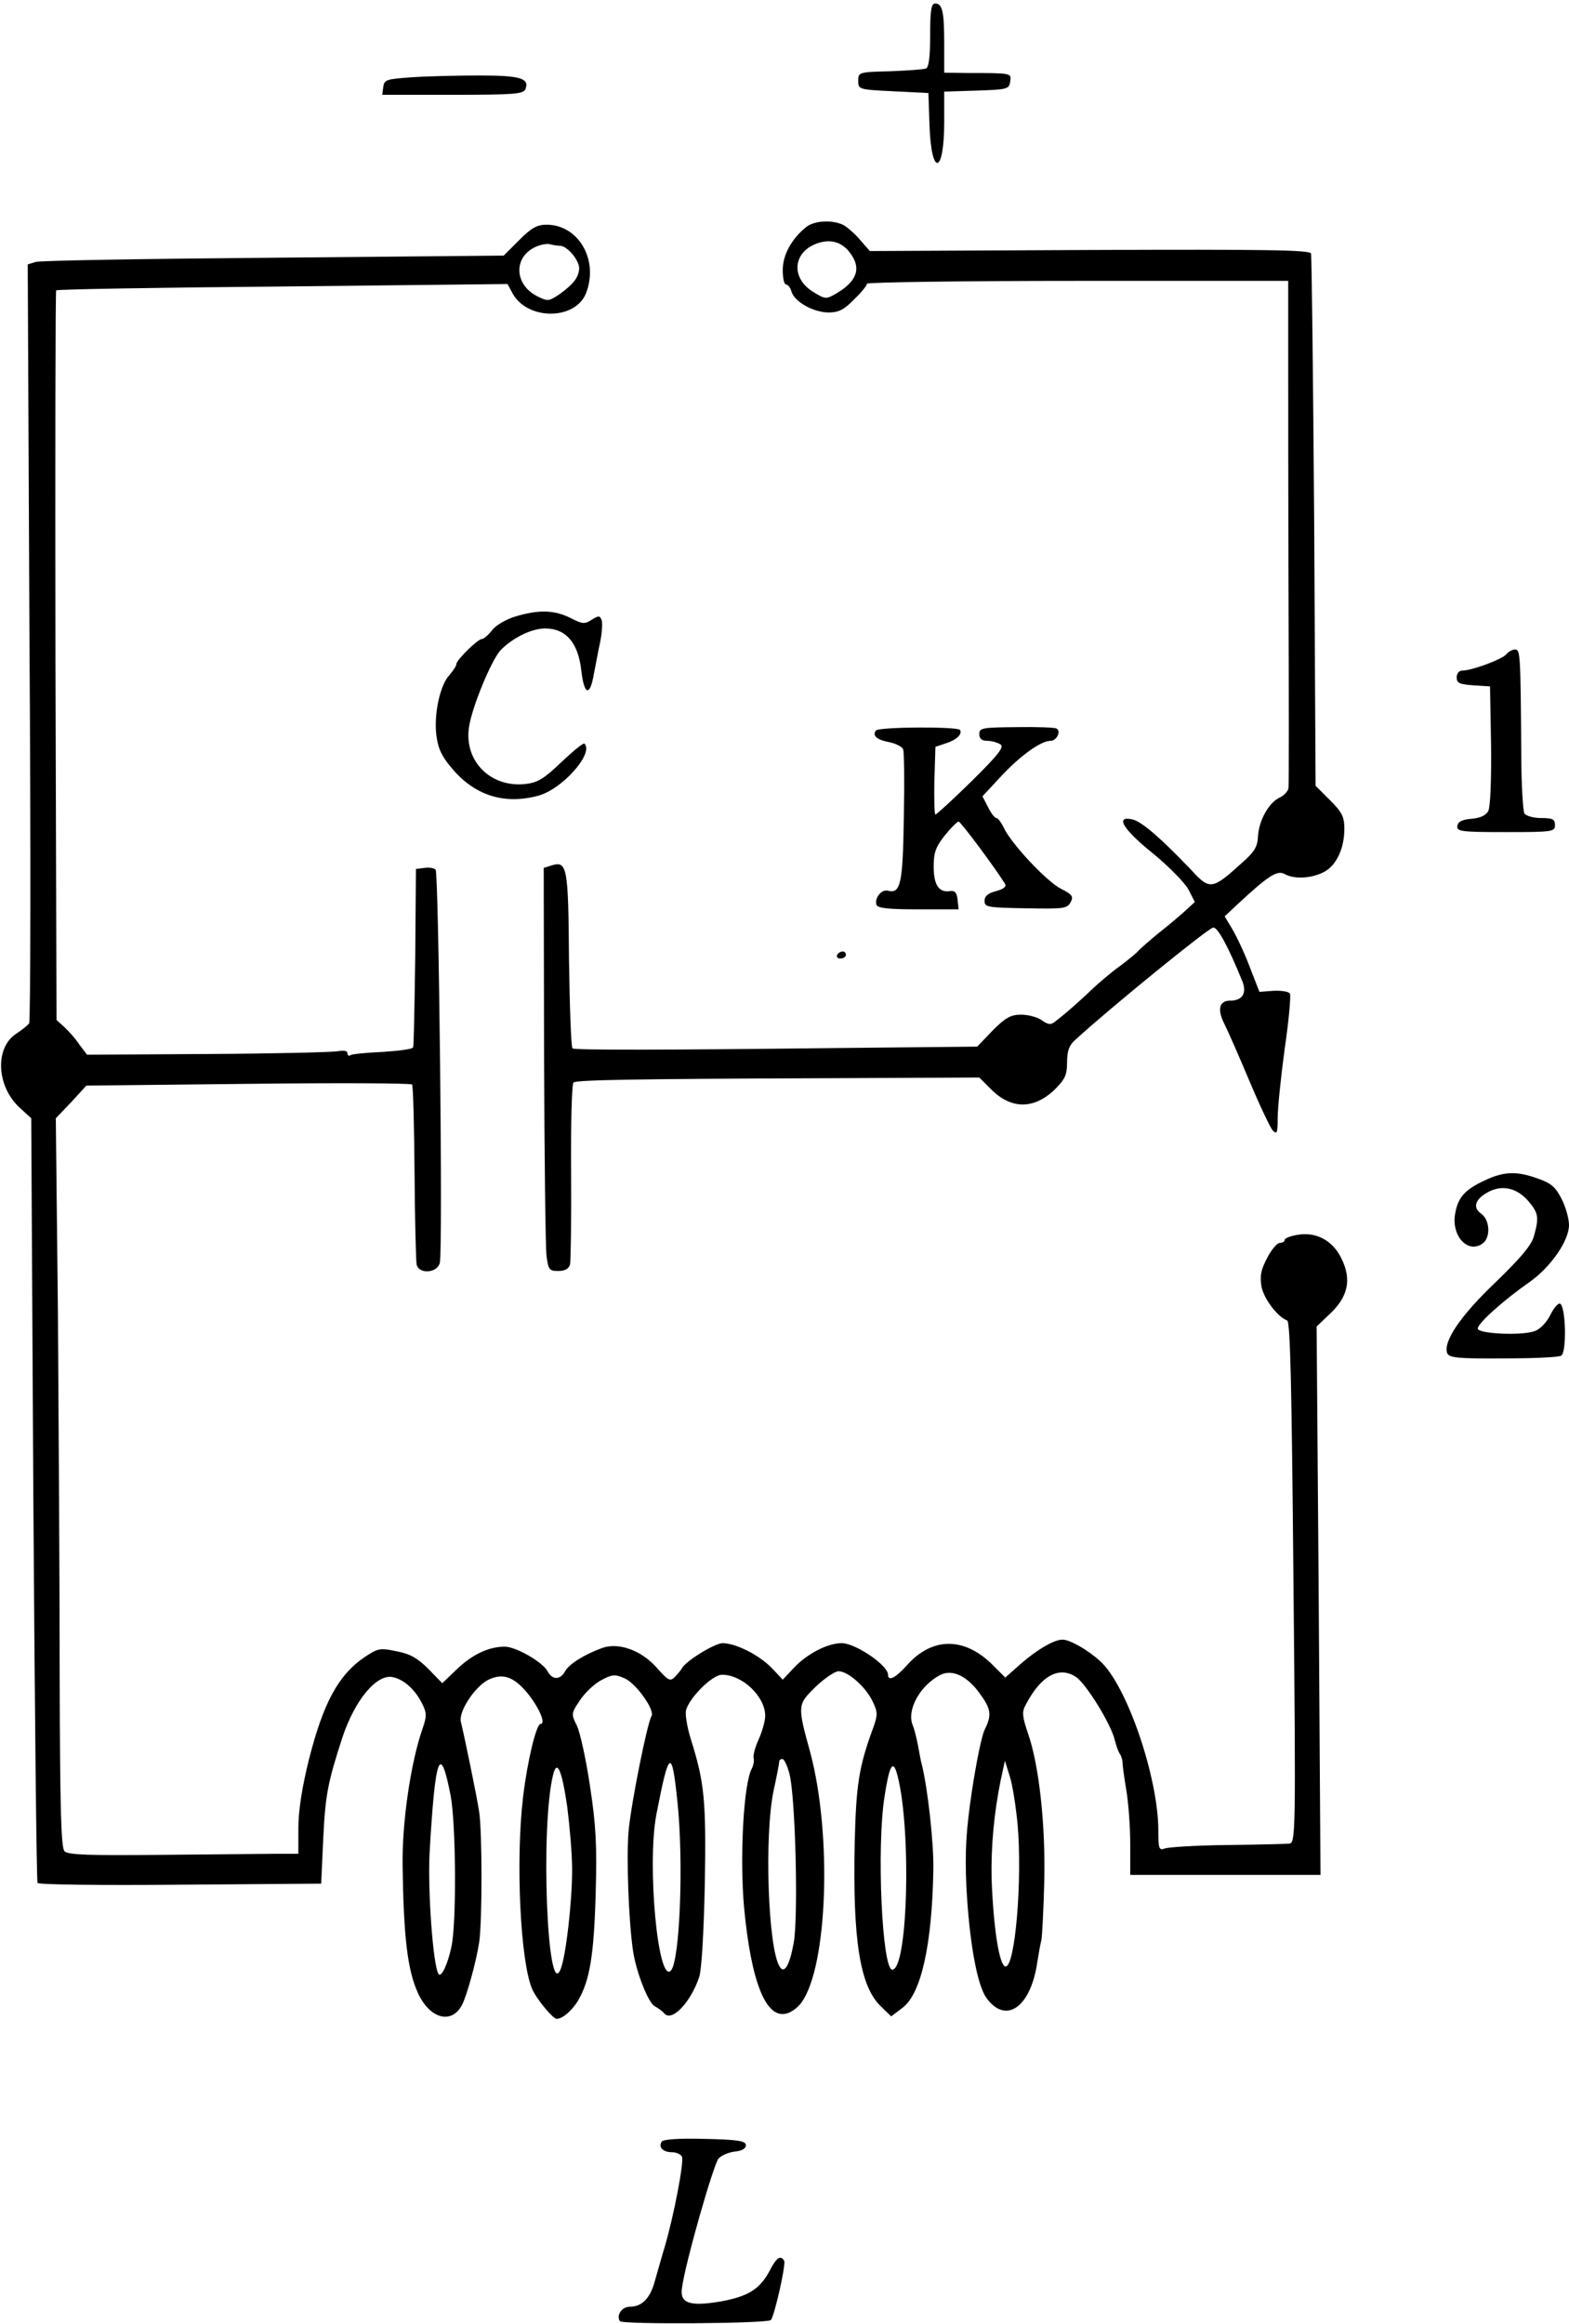 <?xml version="1.0" standalone="no"?>
<!DOCTYPE svg PUBLIC "-//W3C//DTD SVG 20010904//EN"
 "http://www.w3.org/TR/2001/REC-SVG-20010904/DTD/svg10.dtd">
<svg version="1.0" xmlns="http://www.w3.org/2000/svg"
 width="447pt" height="662pt" viewBox="0 0 447 662"
 preserveAspectRatio="xMidYMid meet">
<g transform="translate(0,662) scale(0.1,-0.1)"
fill="#000000" stroke="none">
<path d="M2650 6520 c0 -63 -4 -92 -12 -95 -7 -3 -53 -6 -103 -8 -88 -2 -90
-3 -90 -27 0 -25 2 -25 100 -30 l100 -5 3 -90 c5 -150 42 -143 42 7 l0 87 93
3 c87 3 92 4 95 26 4 24 4 24 -120 24 l-68 1 0 82 c0 92 -5 115 -26 115 -11 0
-14 -20 -14 -90z"/>
<path d="M1175 6400 c-74 -5 -80 -7 -83 -27 l-3 -23 201 0 c173 0 201 2 207
16 12 31 -15 39 -130 39 -62 0 -148 -2 -192 -5z"/>
<path d="M2295 5972 c-41 -34 -65 -79 -65 -121 0 -23 4 -41 9 -41 5 0 13 -9
16 -21 9 -29 63 -59 106 -59 28 0 44 8 72 37 21 20 37 40 37 45 0 4 270 8 600
8 l600 0 0 -187 c0 -104 0 -424 1 -713 1 -289 1 -533 0 -543 0 -9 -12 -22 -24
-28 -32 -14 -60 -65 -63 -110 -1 -30 -10 -45 -44 -75 -87 -79 -93 -80 -147
-21 -85 89 -139 136 -166 143 -52 12 -28 -28 58 -97 44 -36 89 -82 100 -101
l19 -37 -25 -23 c-14 -13 -48 -42 -75 -63 -27 -22 -53 -45 -59 -51 -5 -7 -30
-27 -55 -46 -25 -18 -59 -47 -76 -63 -32 -31 -77 -71 -106 -93 -14 -12 -21
-11 -40 2 -12 9 -39 16 -59 16 -29 0 -44 -8 -81 -45 l-44 -46 -400 -4 c-511
-6 -744 -6 -753 -1 -4 3 -8 117 -10 253 -2 265 -5 282 -50 268 l-22 -7 1 -531
c1 -293 4 -551 7 -574 5 -39 8 -43 33 -43 19 0 30 6 34 18 2 9 4 129 3 265 -1
137 2 251 7 254 11 7 164 10 709 12 l447 2 34 -34 c57 -57 122 -57 181 0 29
29 35 41 35 77 0 33 6 49 23 64 97 89 377 317 393 320 12 3 42 -51 83 -152 14
-34 1 -56 -34 -56 -32 0 -38 -25 -16 -68 10 -20 42 -93 71 -162 29 -69 59
-132 66 -140 12 -12 14 -7 14 36 0 27 9 116 20 197 12 81 18 152 15 157 -4 6
-24 9 -47 8 l-40 -3 -28 72 c-15 40 -38 88 -50 108 l-21 35 33 31 c90 84 116
101 137 90 28 -16 77 -13 112 5 36 18 59 67 59 124 0 34 -7 47 -41 81 l-41 41
-4 751 c-3 414 -7 758 -9 765 -4 10 -124 12 -631 10 l-626 -3 -27 31 c-14 17
-36 36 -48 43 -32 16 -85 13 -108 -7z m125 -70 c35 -44 23 -82 -36 -117 -31
-18 -32 -18 -68 4 -61 38 -58 108 5 135 40 17 75 9 99 -22z"/>
<path d="M1479 5936 l-44 -44 -655 -6 c-360 -3 -665 -8 -678 -12 l-23 -7 5
-1076 c4 -592 3 -1081 -1 -1086 -5 -6 -20 -18 -35 -28 -63 -39 -59 -149 7
-211 l34 -31 6 -1085 c4 -596 9 -1088 12 -1093 3 -5 186 -7 407 -5 l401 3 6
130 c6 124 13 158 54 285 36 109 99 184 145 173 32 -7 64 -37 83 -76 13 -26
13 -35 1 -70 -34 -97 -59 -268 -57 -392 3 -204 14 -295 43 -360 34 -76 98 -92
127 -34 14 29 39 119 48 176 9 57 9 317 0 373 -6 41 -40 206 -52 256 -7 29 39
99 77 119 42 21 74 10 114 -39 32 -40 52 -86 36 -86 -12 0 -38 -107 -50 -210
-21 -178 -8 -465 26 -545 12 -28 59 -85 70 -85 17 0 44 24 61 52 33 57 45 127
50 303 4 139 1 195 -16 307 -11 75 -28 152 -37 172 -17 34 -17 36 8 73 14 21
41 47 60 57 31 17 40 18 67 6 32 -13 88 -91 77 -108 -12 -20 -57 -243 -65
-325 -7 -75 0 -263 13 -347 10 -61 43 -144 61 -154 11 -6 23 -15 26 -19 21
-29 76 28 101 102 7 22 13 126 16 266 4 238 -1 288 -40 412 -11 36 -17 72 -13
84 12 37 75 99 102 99 58 0 123 -62 123 -117 0 -15 -9 -46 -19 -68 -10 -22
-16 -45 -14 -52 2 -7 0 -20 -5 -30 -24 -43 -35 -256 -22 -398 20 -210 62 -315
120 -300 14 3 33 17 43 31 75 102 88 480 25 714 -37 134 -36 135 16 186 25 24
55 44 65 44 27 0 78 -45 97 -86 15 -31 15 -38 1 -77 -40 -109 -48 -160 -52
-325 -6 -279 15 -410 75 -467 l29 -28 33 25 c52 40 83 177 87 389 2 76 -16
237 -33 304 -2 6 -6 28 -10 50 -4 22 -11 50 -16 62 -17 43 21 112 78 142 34
18 77 -2 113 -52 33 -45 35 -62 14 -104 -8 -16 -24 -94 -36 -174 -17 -114 -20
-170 -16 -269 8 -157 30 -282 57 -320 55 -77 126 -28 145 100 4 25 9 54 12 65
2 11 6 85 8 165 4 164 -15 333 -46 422 -16 47 -18 62 -8 80 43 84 95 114 144
82 29 -19 100 -134 111 -180 4 -16 10 -33 14 -39 4 -5 8 -17 8 -25 0 -8 5 -44
11 -80 6 -36 11 -104 11 -152 l0 -88 271 0 271 0 -5 781 -6 781 38 36 c52 49
62 98 33 157 -25 52 -72 77 -125 68 -20 -3 -37 -10 -37 -14 0 -5 -6 -9 -14 -9
-7 0 -24 -19 -36 -43 -18 -34 -21 -51 -16 -82 7 -35 46 -86 73 -96 9 -3 13
-189 18 -747 7 -715 6 -742 -12 -743 -10 -1 -90 -3 -178 -4 -88 -1 -168 -6
-177 -10 -16 -6 -18 0 -18 51 0 152 -90 415 -166 483 -35 32 -86 61 -107 61
-24 0 -72 -28 -119 -69 l-44 -39 -33 33 c-82 84 -176 84 -249 0 -31 -34 -52
-45 -52 -25 0 27 -93 90 -132 90 -40 0 -98 -30 -135 -69 l-33 -35 -32 34 c-37
37 -100 69 -139 70 -23 0 -109 -53 -117 -73 -2 -4 -11 -14 -19 -23 -14 -14
-19 -11 -52 26 -44 50 -109 73 -156 56 -52 -19 -94 -46 -105 -66 -14 -25 -36
-26 -50 0 -14 26 -90 70 -122 70 -45 0 -92 -22 -135 -63 l-43 -41 -40 41 c-31
31 -53 43 -91 50 -46 10 -53 8 -89 -16 -76 -51 -119 -131 -160 -293 -20 -80
-30 -147 -30 -195 l0 -73 -67 0 c-38 0 -184 -2 -327 -3 -203 -2 -261 0 -272
10 -10 10 -13 113 -14 501 0 268 -3 735 -5 1037 l-6 550 44 46 43 47 462 5
c254 3 464 2 466 -2 3 -4 6 -117 7 -252 1 -134 4 -252 6 -261 7 -28 59 -24 66
5 9 37 -3 1111 -12 1120 -5 5 -19 7 -32 5 l-24 -3 -2 -250 c-2 -137 -4 -253
-6 -258 -1 -5 -40 -10 -86 -13 -45 -2 -87 -6 -92 -9 -5 -4 -9 -1 -9 5 0 7 -10
9 -27 6 -16 -3 -183 -7 -372 -8 l-343 -2 -22 29 c-11 17 -31 39 -43 50 l-22
20 -3 1037 c-1 570 0 1039 2 1041 3 3 293 8 646 11 l640 7 14 -26 c42 -78 180
-78 210 1 36 94 -22 194 -113 194 -27 0 -43 -9 -78 -44z m116 -16 c21 0 55
-41 55 -64 -1 -26 -16 -45 -56 -74 -30 -20 -33 -21 -63 -6 -68 34 -69 116 0
143 13 5 30 8 37 5 8 -2 20 -4 27 -4z m335 -4432 c18 -172 7 -455 -19 -481
-37 -37 -68 305 -41 445 36 186 44 191 60 36z m319 80 c17 -62 26 -409 12
-483 -12 -65 -27 -88 -40 -66 -33 53 -44 373 -17 501 9 41 16 78 16 83 0 4 4
7 9 7 5 0 14 -19 20 -42z m-965 -63 c15 -81 17 -363 2 -430 -10 -48 -28 -87
-36 -78 -16 18 -32 241 -26 348 16 276 30 314 60 160z m1615 -80 c14 -161 -7
-406 -34 -406 -18 0 -35 111 -40 251 -2 89 7 187 26 280 l12 55 14 -45 c8 -25
17 -85 22 -135z m-1283 49 c7 -55 14 -135 14 -179 0 -94 -18 -248 -33 -284
-38 -95 -58 408 -21 555 11 44 25 12 40 -92z m938 99 c43 -141 34 -563 -12
-563 -29 0 -45 348 -22 493 13 85 23 105 34 70z"/>
<path d="M1468 4864 c-26 -8 -56 -25 -66 -39 -11 -14 -24 -25 -29 -25 -12 0
-73 -60 -73 -72 0 -5 -9 -18 -19 -30 -27 -28 -45 -110 -38 -171 5 -39 15 -61
45 -96 64 -76 147 -103 243 -78 69 17 162 121 134 149 -3 3 -32 -21 -65 -52
-50 -48 -68 -59 -103 -63 -99 -11 -175 65 -161 161 8 57 64 192 90 220 34 35
88 62 127 62 59 0 94 -40 103 -119 8 -72 25 -76 36 -10 5 24 12 65 18 91 5 26
7 54 4 62 -5 13 -9 13 -28 1 -20 -13 -26 -13 -61 5 -46 23 -91 24 -157 4z"/>
<path d="M4291 4756 c-12 -14 -98 -46 -125 -46 -9 0 -16 -8 -16 -19 0 -17 8
-20 48 -23 l47 -3 3 -168 c1 -101 -2 -175 -8 -187 -6 -12 -23 -20 -47 -22 -27
-2 -39 -8 -41 -20 -3 -16 9 -18 137 -18 134 0 141 1 141 20 0 17 -7 20 -39 20
-22 0 -43 6 -48 13 -4 6 -9 84 -9 172 -2 288 -3 295 -18 295 -7 0 -19 -6 -25
-14z"/>
<path d="M2495 4539 c-10 -15 3 -26 39 -33 19 -4 36 -13 39 -20 3 -7 4 -95 2
-195 -3 -188 -9 -217 -45 -208 -19 5 -39 -21 -33 -40 3 -10 37 -13 119 -13
l115 0 -3 28 c-2 20 -8 26 -21 24 -32 -5 -47 17 -47 70 0 40 6 56 32 89 17 21
35 39 39 39 6 0 105 -133 132 -177 5 -8 -3 -15 -25 -21 -23 -6 -33 -14 -33
-28 0 -18 9 -19 117 -21 108 -2 118 -1 128 17 9 17 5 22 -28 39 -41 21 -143
130 -163 175 -7 14 -16 26 -20 26 -5 0 -16 14 -24 31 l-16 31 53 57 c54 58
113 101 141 101 17 0 31 27 17 35 -4 3 -56 5 -114 4 -98 -1 -106 -2 -106 -20
0 -13 7 -19 23 -19 12 0 29 -5 37 -10 12 -7 -5 -29 -82 -105 -53 -52 -100 -95
-103 -95 -3 0 -4 44 -3 97 l3 96 30 10 c31 10 47 26 40 38 -7 10 -234 9 -240
-2z"/>
<path d="M2385 3900 c-3 -5 1 -10 9 -10 9 0 16 5 16 10 0 6 -4 10 -9 10 -6 0
-13 -4 -16 -10z"/>
<path d="M4230 3258 c-56 -26 -76 -48 -84 -93 -13 -66 38 -119 80 -85 21 18
18 66 -6 83 -26 18 -17 43 22 63 39 20 81 10 113 -28 28 -33 30 -46 15 -99 -7
-26 -38 -62 -109 -131 -100 -95 -150 -169 -138 -202 5 -13 29 -16 159 -15 84
0 159 3 166 8 16 10 13 143 -4 148 -5 2 -18 -13 -27 -32 -10 -20 -28 -40 -44
-46 -37 -14 -163 -8 -163 7 0 15 75 82 147 132 61 43 113 118 113 163 0 17 -9
51 -21 74 -17 34 -30 45 -67 58 -61 22 -97 21 -152 -5z"/>
<path d="M1885 520 c-10 -16 4 -30 30 -30 12 0 25 -6 28 -13 6 -15 -23 -166
-48 -252 -10 -33 -23 -80 -30 -104 -13 -47 -36 -71 -71 -71 -22 0 -39 -24 -28
-41 6 -10 419 -7 430 3 10 10 44 160 38 169 -10 17 -22 9 -41 -28 -28 -53 -62
-74 -140 -88 -89 -15 -117 -5 -110 39 9 70 90 352 104 368 8 9 29 18 47 20 19
2 31 8 31 18 0 12 -21 16 -117 18 -72 2 -119 -1 -123 -8z"/>
</g>
</svg>
